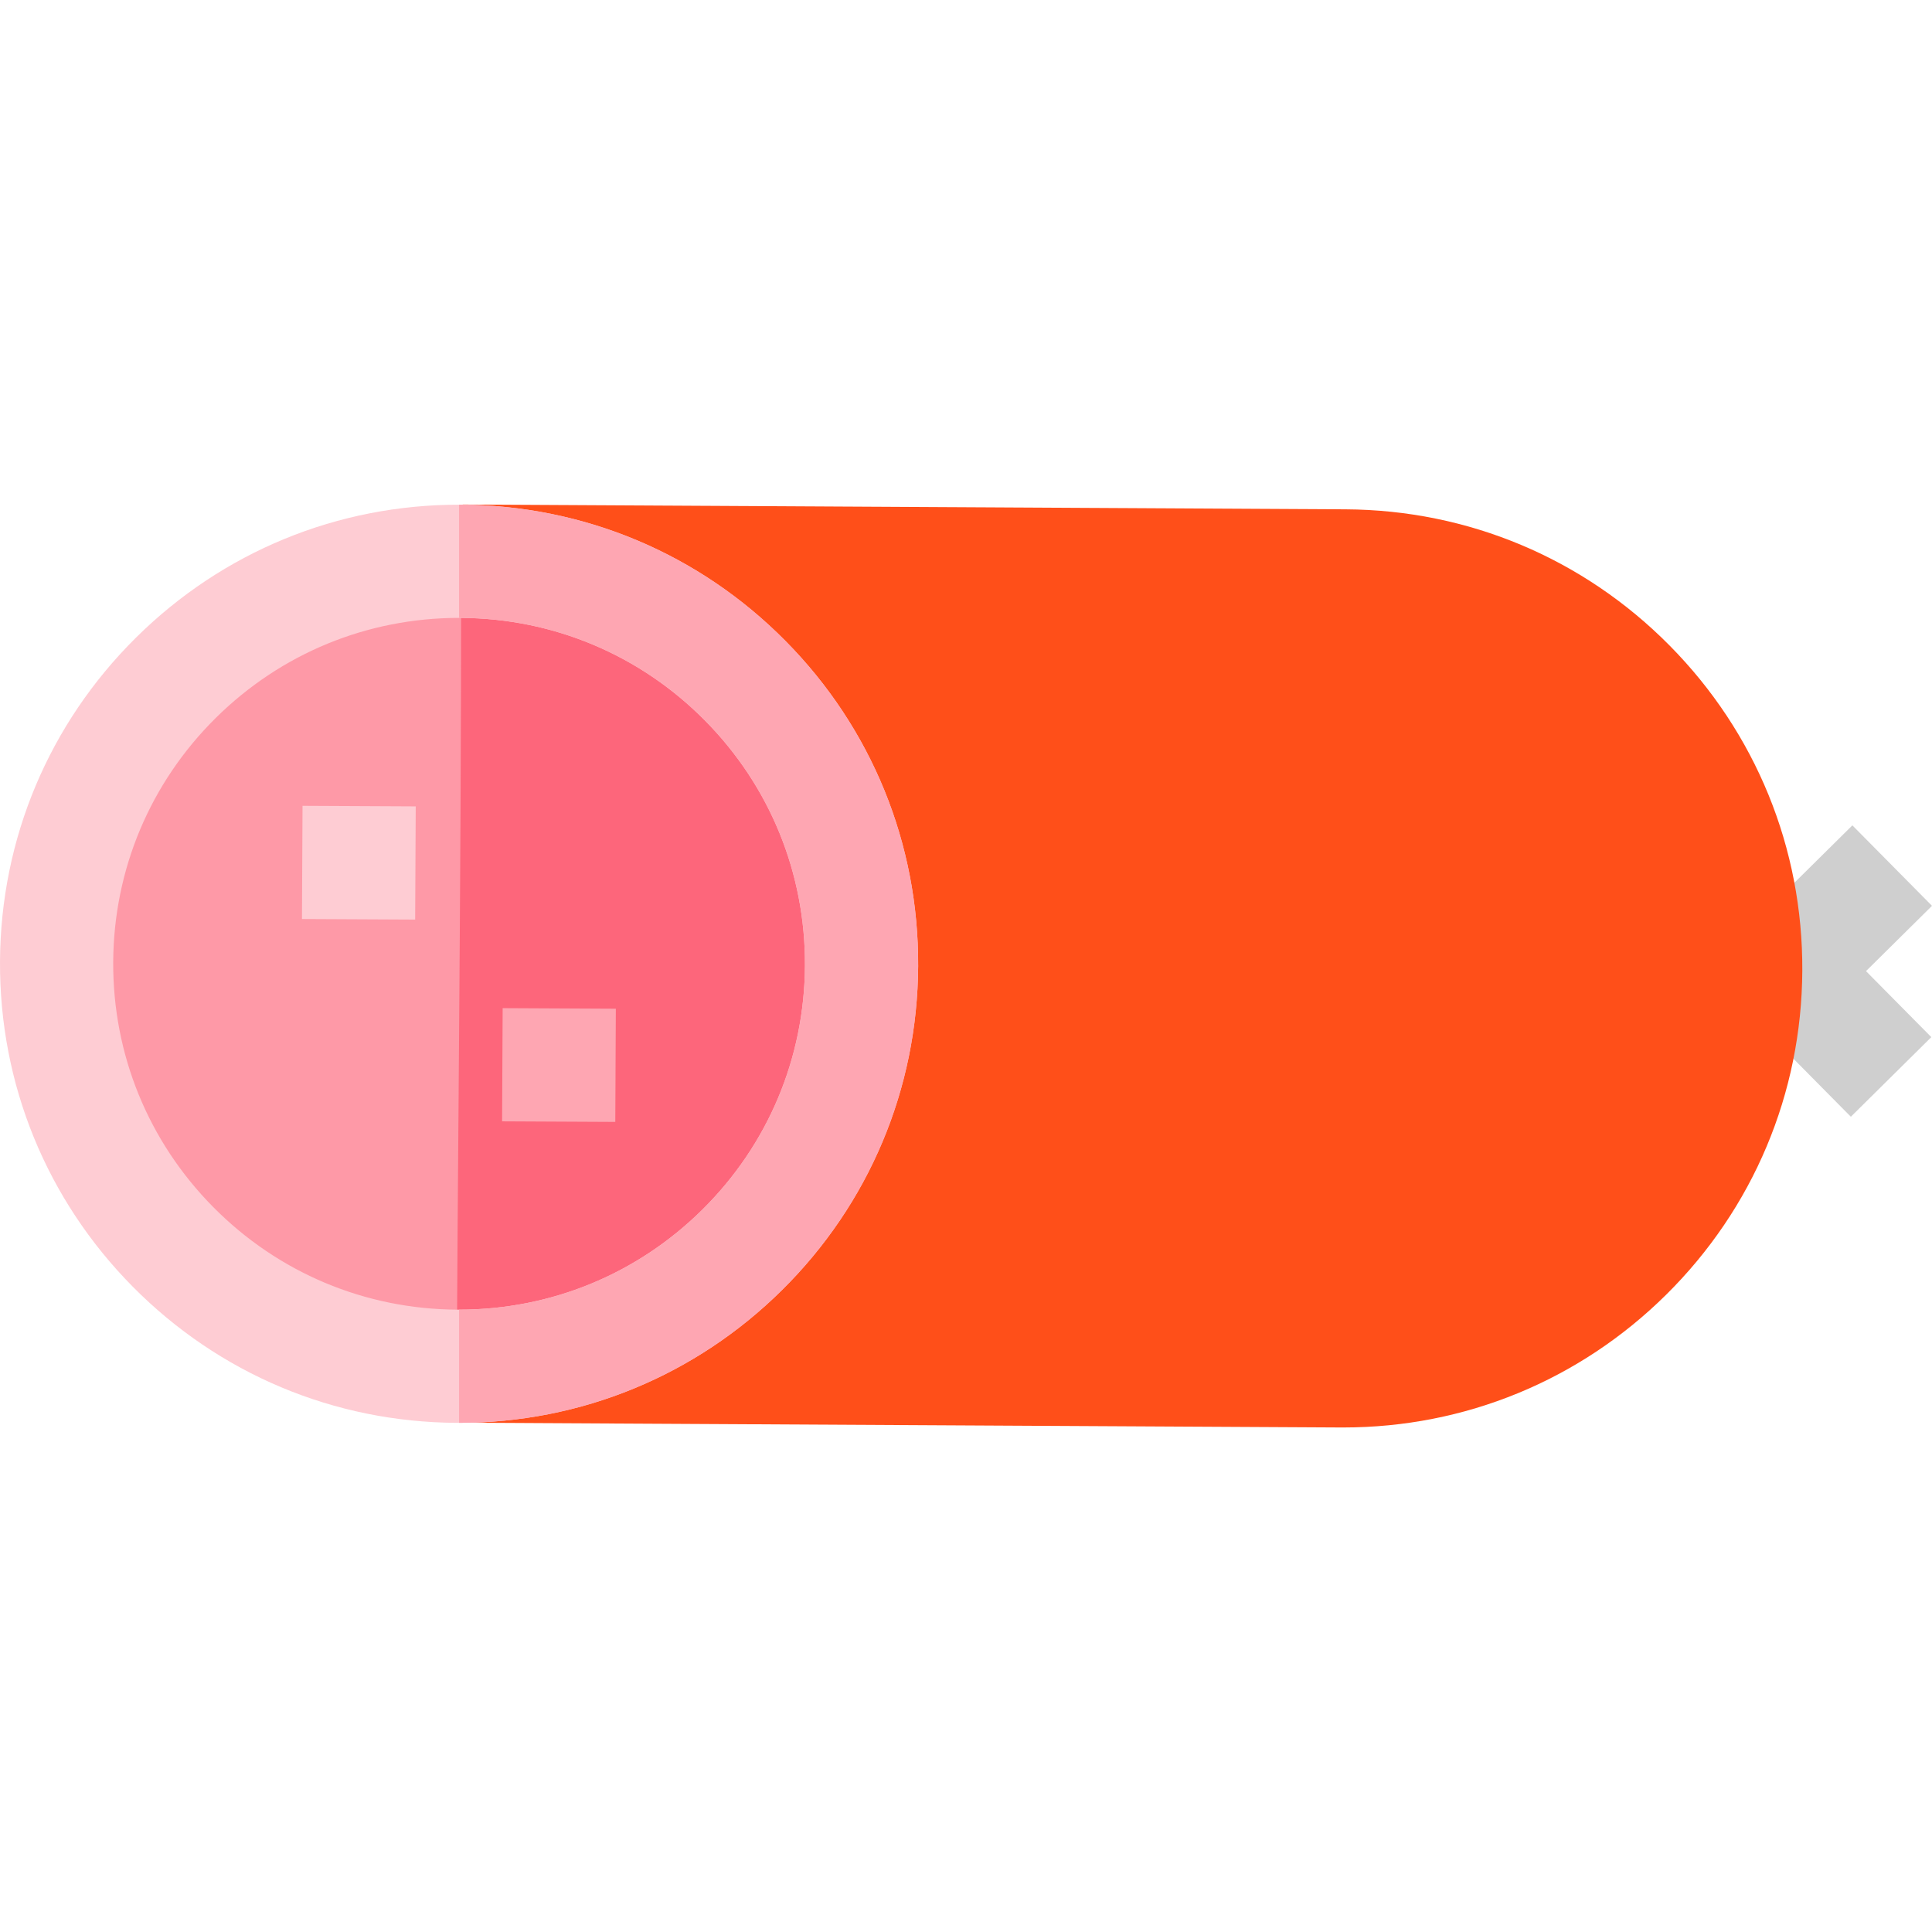 <?xml version="1.0" encoding="iso-8859-1"?>
<!-- Generator: Adobe Illustrator 19.0.0, SVG Export Plug-In . SVG Version: 6.00 Build 0)  -->
<svg version="1.1" id="Capa_1" xmlns="http://www.w3.org/2000/svg" xmlns:xlink="http://www.w3.org/1999/xlink" x="0px" y="0px"
	 viewBox="0 0 512.001 512.001" style="enable-background:new 0 0 512.001 512.001;" xml:space="preserve">
<polygon style="fill:#CFCFCF;" points="490.496,295.95 452.087,257.138 490.9,218.729 512.001,240.053 494.511,257.36 
	511.819,274.85 "/>
<path style="fill:#FF4F19;" d="M442.449,171.06c-22.858-23.099-53.343-35.913-85.84-36.083l-233.978-1.271l-1.273,243.318
	l233.978,1.271c0.218,0.001,0.436,0.001,0.654,0.001c32.252,0,62.615-12.48,85.558-35.184c23.099-22.858,35.913-53.343,36.083-85.84
	C477.801,224.776,465.307,194.158,442.449,171.06z"/>
<circle style="fill:#FE99A7;" cx="121.665" cy="255.408" r="106.665"/>
<path style="fill:#FD667B;" d="M121.104,362.07c58.907,0.308,106.91-47.196,107.218-106.102
	c0.308-58.907-47.196-106.91-106.102-107.218C122.22,238.112,121.104,323.664,121.104,362.07z"/>
<path style="fill:#FECCD3;" d="M121.68,377.07c-0.22,0-0.435,0-0.655-0.001c-32.495-0.17-62.981-12.984-85.84-36.083
	C12.326,317.887-0.168,287.27,0.002,254.773c0.17-32.495,12.984-62.981,36.083-85.84c22.942-22.704,53.307-35.185,85.558-35.185
	c0.22,0,0.435,0.001,0.655,0.001c32.496,0.17,62.981,12.984,85.84,36.083c22.858,23.099,35.353,53.716,35.183,86.213
	c-0.17,32.495-12.984,62.981-36.083,85.84C184.295,364.59,153.93,377.07,121.68,377.07z M121.649,163.748
	c-24.3,0-47.176,9.403-64.462,26.509c-17.403,17.222-27.058,40.19-27.186,64.674c-0.128,24.484,9.286,47.552,26.508,64.955
	s40.19,27.058,64.674,27.186c0.164,0.001,0.329,0.001,0.493,0.001c24.3,0,47.175-9.403,64.461-26.509
	c17.403-17.222,27.058-40.19,27.186-64.674c0.128-24.484-9.286-47.552-26.508-64.955s-40.19-27.058-64.674-27.186
	C121.977,163.748,121.813,163.748,121.649,163.748z"/>
<rect x="133.192" y="267.218" transform="matrix(-1 -0.005 0.005 -1 294.913 565.202)" style="fill:#FEA6B2;" width="29.998" height="29.999"/>
<rect x="80.147" y="213.61" transform="matrix(-1 -0.005 0.005 -1 189.102 457.711)" style="fill:#FECCD3;" width="29.999" height="29.999"/>
<path style="fill:#FEA6B2;" d="M208.137,169.834c-22.858-23.099-53.343-35.913-85.84-36.083c-0.214-0.001-0.423-0.001-0.637-0.001
	v29.998c0.16,0,0.32,0.001,0.479,0.001c24.484,0.128,47.452,9.783,64.674,27.186s26.636,40.471,26.508,64.955
	c-0.128,24.484-9.783,47.452-27.186,64.674c-17.286,17.106-40.161,26.509-64.461,26.509c-0.005,0-0.009,0-0.014,0v29.998
	c0.006,0,0.012,0,0.019,0c32.25,0,62.616-12.481,85.557-35.184c23.099-22.858,35.913-53.343,36.083-85.84
	C243.49,223.55,230.996,192.933,208.137,169.834z"/>
<g>
</g>
<g>
</g>
<g>
</g>
<g>
</g>
<g>
</g>
<g>
</g>
<g>
</g>
<g>
</g>
<g>
</g>
<g>
</g>
<g>
</g>
<g>
</g>
<g>
</g>
<g>
</g>
<g>
</g>
</svg>
